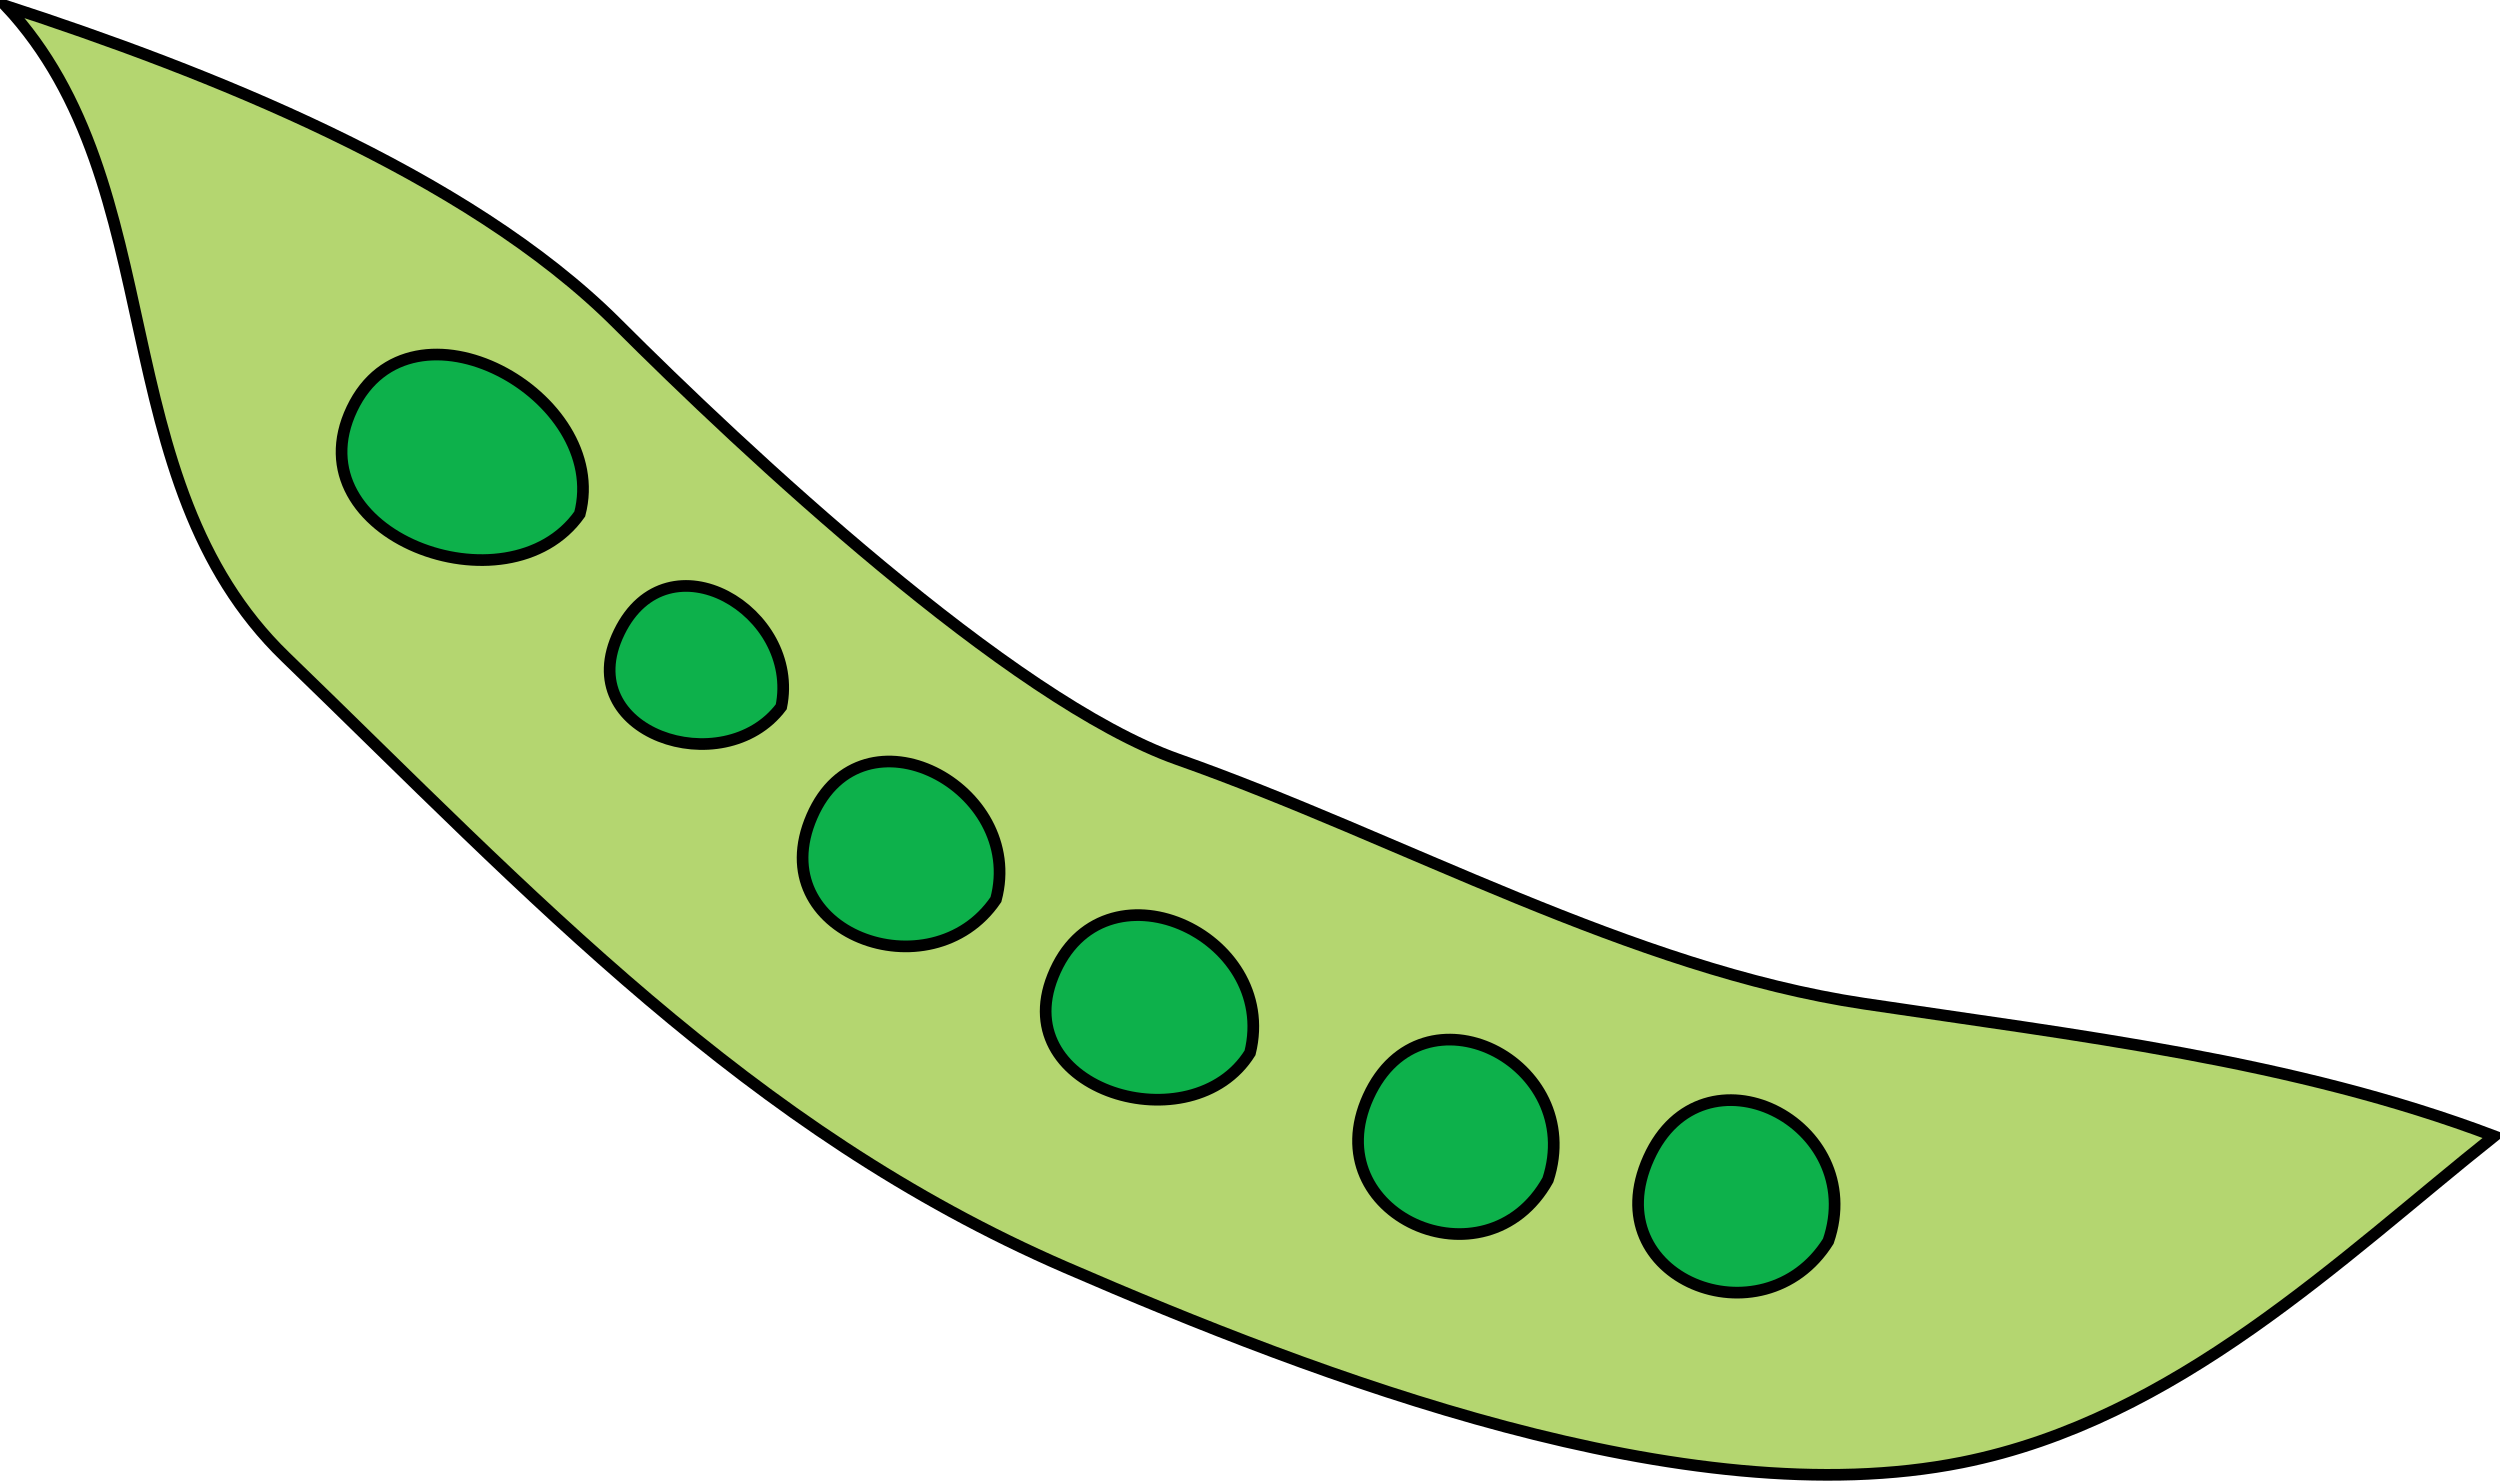 <svg xmlns="http://www.w3.org/2000/svg" xmlns:xlink="http://www.w3.org/1999/xlink" version="1.1" id="Layer_1" x="0px" y="0px" enable-background="new 0 0 822.05 841.89" xml:space="preserve" viewBox="197.82 295.55 428 253.49">
<path fill-rule="evenodd" clip-rule="evenodd" fill="#B4D670" stroke="#000000" stroke-width="2" stroke-linecap="square" stroke-miterlimit="10" d="  M198.824,296.55c34.093,11.133,78.793,28.543,104.625,54.375c21.517,21.517,67.312,64.5,96,74.625  c38.29,13.515,77.528,35.836,117.514,41.833c36.18,5.428,73.451,9.65,107.861,22.667c-26.334,20.97-54.331,48.517-91.125,55.875  c-47.217,9.443-110.173-14.658-153.375-33.375c-54.399-23.567-91.6-63.879-133.651-104.544  C215.189,377.56,227.574,327.401,198.824,296.55z"/>
<path fill-rule="evenodd" clip-rule="evenodd" fill="#0DB14B" stroke="#000000" stroke-width="2" stroke-linecap="square" stroke-miterlimit="10" d="  M297.074,383.55c-12.267,17.408-49.266,3.594-39-18C268.156,344.343,302.41,363.292,297.074,383.55z"/>
<path fill-rule="evenodd" clip-rule="evenodd" fill="#0DB14B" stroke="#000000" stroke-width="2" stroke-linecap="square" stroke-miterlimit="10" d="  M331.574,416.55c-9.885,13.161-36.155,4.521-27.75-12.75C312.158,386.676,334.916,400.21,331.574,416.55z"/>
<path fill-rule="evenodd" clip-rule="evenodd" fill="#0DB14B" stroke="#000000" stroke-width="2" stroke-linecap="square" stroke-miterlimit="10" d="  M368.324,449.55c-11.085,16.344-40.209,5.775-31.5-14.25C345.452,415.464,373.471,430.383,368.324,449.55z"/>
<path fill-rule="evenodd" clip-rule="evenodd" fill="#0DB14B" stroke="#000000" stroke-width="2" stroke-linecap="square" stroke-miterlimit="10" d="  M411.824,475.8c-9.87,15.845-41.607,6.518-33.75-13.125C386.462,441.705,416.875,455.48,411.824,475.8z"/>
<path fill-rule="evenodd" clip-rule="evenodd" fill="#0DB14B" stroke="#000000" stroke-width="2" stroke-linecap="square" stroke-miterlimit="10" d="  M462.824,497.55c-10.631,19.082-39.936,5.915-30.75-14.25C441.275,463.101,469.459,477.375,462.824,497.55z"/>
<path fill-rule="evenodd" clip-rule="evenodd" fill="#0DB14B" stroke="#000000" stroke-width="2" stroke-linecap="square" stroke-miterlimit="10" d="  M510.824,508.05c-11.142,17.775-40.053,6.394-30.75-14.25C489.294,473.34,517.789,487.784,510.824,508.05z"/>
</svg>